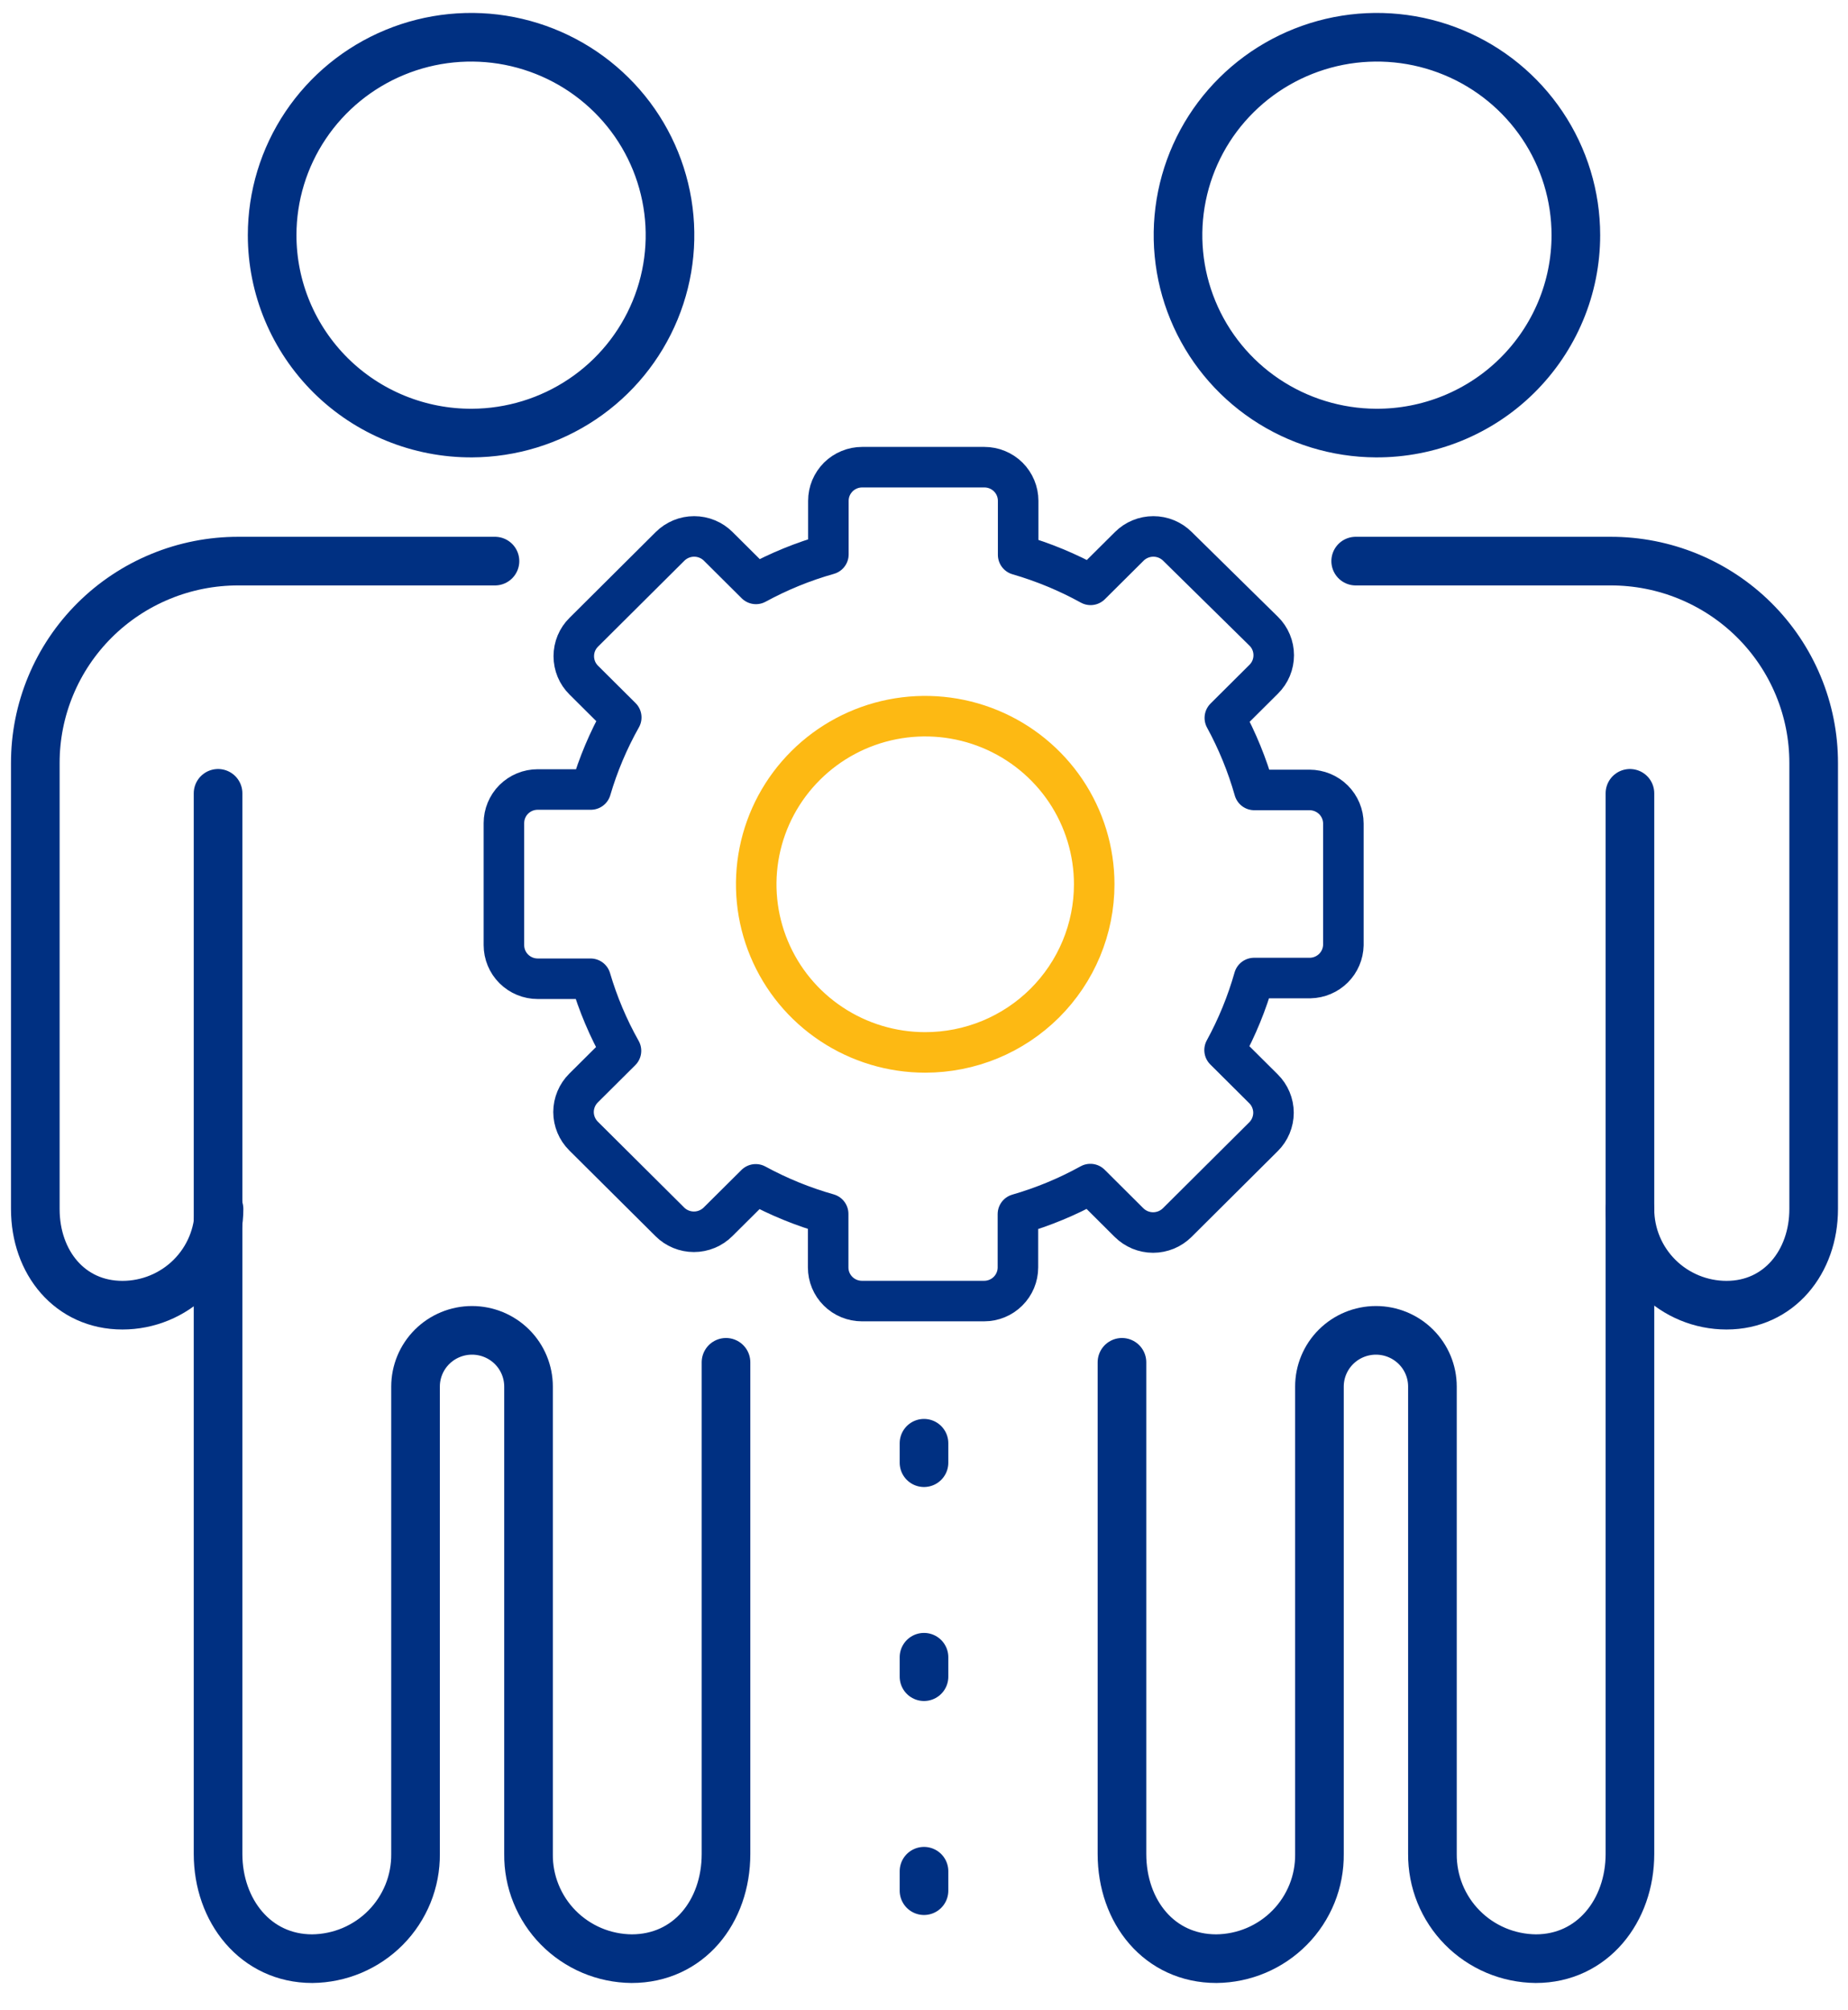 <svg width="57" height="62" viewBox="0 0 57 62" fill="none" xmlns="http://www.w3.org/2000/svg">
<g clip-path="url(#clip0_689_15327)">
<path d="M14.56 13.357C15.772 13.351 16.955 12.988 17.96 12.314C18.966 11.64 19.747 10.684 20.207 9.568C20.667 8.453 20.785 7.226 20.544 6.044C20.304 4.862 19.718 3.777 18.858 2.927C17.999 2.076 16.905 1.498 15.716 1.264C14.527 1.031 13.294 1.154 12.175 1.617C11.055 2.08 10.099 2.862 9.426 3.865C8.753 4.868 8.394 6.047 8.394 7.253C8.394 8.057 8.553 8.853 8.864 9.596C9.174 10.338 9.629 11.012 10.201 11.58C10.774 12.147 11.454 12.596 12.202 12.901C12.95 13.206 13.751 13.361 14.56 13.357V13.357Z" stroke="#003082" stroke-width="1.5" stroke-linecap="round" stroke-linejoin="round"/>
<path d="M22.393 42.017V57.18C22.393 58.965 21.239 60.41 19.482 60.41C19.06 60.406 18.642 60.319 18.254 60.155C17.866 59.99 17.514 59.751 17.218 59.451C16.923 59.151 16.69 58.796 16.533 58.406C16.375 58.017 16.297 57.6 16.302 57.18V42.765C16.302 42.305 16.118 41.864 15.792 41.539C15.465 41.214 15.022 41.031 14.559 41.031C14.097 41.031 13.654 41.214 13.327 41.539C13.001 41.864 12.817 42.305 12.817 42.765V57.18C12.821 57.6 12.742 58.017 12.584 58.407C12.425 58.797 12.192 59.152 11.896 59.452C11.6 59.752 11.247 59.99 10.859 60.155C10.47 60.319 10.052 60.406 9.63 60.41C7.88 60.41 6.726 58.928 6.726 57.18V39.498V24.468" stroke="#003082" stroke-width="1.5" stroke-linecap="round" stroke-linejoin="round"/>
<path d="M42.44 13.357C41.228 13.351 40.045 12.988 39.039 12.314C38.034 11.64 37.252 10.684 36.793 9.568C36.333 8.453 36.216 7.226 36.456 6.044C36.696 4.862 37.282 3.777 38.142 2.927C39.001 2.076 40.095 1.498 41.284 1.264C42.474 1.031 43.706 1.154 44.825 1.617C45.945 2.08 46.901 2.862 47.574 3.865C48.247 4.868 48.606 6.047 48.606 7.253C48.606 8.057 48.447 8.853 48.136 9.596C47.826 10.338 47.371 11.012 46.798 11.58C46.226 12.147 45.546 12.596 44.798 12.901C44.05 13.206 43.249 13.361 42.44 13.357Z" stroke="#003082" stroke-width="1.5" stroke-linecap="round" stroke-linejoin="round"/>
<path d="M34.606 42.017V57.18C34.606 58.965 35.76 60.41 37.518 60.41C37.94 60.406 38.357 60.319 38.745 60.155C39.134 59.99 39.486 59.751 39.781 59.451C40.077 59.151 40.309 58.796 40.467 58.406C40.624 58.017 40.702 57.6 40.697 57.18V42.765C40.697 42.305 40.881 41.864 41.208 41.539C41.535 41.214 41.978 41.031 42.44 41.031C42.902 41.031 43.345 41.214 43.672 41.539C43.999 41.864 44.182 42.305 44.182 42.765V57.18C44.179 57.6 44.258 58.017 44.416 58.407C44.574 58.797 44.808 59.152 45.104 59.452C45.4 59.752 45.752 59.99 46.141 60.155C46.53 60.319 46.947 60.406 47.37 60.41C49.12 60.41 50.274 58.928 50.274 57.18V39.498V24.468" stroke="#003082" stroke-width="1.5" stroke-linecap="round" stroke-linejoin="round"/>
<path d="M15.267 17.306H7.352C6.529 17.305 5.714 17.465 4.954 17.778C4.193 18.091 3.503 18.549 2.921 19.128C2.339 19.707 1.878 20.394 1.564 21.15C1.249 21.907 1.088 22.717 1.089 23.535V37.291C1.089 38.936 2.154 40.255 3.777 40.255C4.567 40.255 5.325 39.942 5.883 39.387C6.442 38.831 6.756 38.077 6.756 37.291" stroke="#003082" stroke-width="1.5" stroke-linecap="round" stroke-linejoin="round"/>
<path d="M50.274 37.291C50.274 38.077 50.588 38.831 51.147 39.387C51.705 39.942 52.463 40.255 53.253 40.255C54.876 40.255 55.941 38.914 55.941 37.291V23.535C55.942 22.717 55.781 21.907 55.466 21.15C55.152 20.394 54.691 19.707 54.109 19.128C53.527 18.549 52.836 18.091 52.076 17.778C51.316 17.465 50.501 17.305 49.678 17.306H41.815" stroke="#003082" stroke-width="1.5" stroke-linecap="round" stroke-linejoin="round"/>
<path d="M28.5 44.513V60.41" stroke="#003082" stroke-width="1.5" stroke-linecap="round" stroke-linejoin="round" stroke-dasharray="0.6 6"/>
<path d="M41.435 29.15V25.401C41.435 25.126 41.325 24.863 41.13 24.668C40.934 24.474 40.669 24.364 40.392 24.364H38.687C38.468 23.592 38.163 22.847 37.779 22.142L38.977 20.95C39.076 20.852 39.154 20.737 39.207 20.61C39.26 20.483 39.287 20.346 39.287 20.209C39.287 20.071 39.26 19.935 39.207 19.808C39.154 19.68 39.076 19.565 38.977 19.468L36.319 16.853C36.221 16.755 36.105 16.678 35.978 16.625C35.85 16.572 35.713 16.545 35.574 16.545C35.436 16.545 35.299 16.572 35.171 16.625C35.043 16.678 34.927 16.755 34.83 16.853L33.638 18.038C32.931 17.648 32.181 17.337 31.404 17.112V15.446C31.404 15.171 31.294 14.907 31.099 14.712C30.903 14.518 30.638 14.409 30.362 14.409H26.594C26.457 14.409 26.321 14.435 26.195 14.488C26.068 14.54 25.953 14.616 25.856 14.712C25.76 14.809 25.683 14.923 25.63 15.049C25.578 15.175 25.551 15.309 25.551 15.446V17.098C24.774 17.317 24.025 17.623 23.317 18.009L22.155 16.853C22.058 16.755 21.942 16.678 21.814 16.625C21.686 16.572 21.549 16.545 21.411 16.545C21.272 16.545 21.135 16.572 21.007 16.625C20.88 16.678 20.764 16.755 20.666 16.853L18.008 19.498C17.909 19.595 17.831 19.71 17.778 19.837C17.725 19.964 17.698 20.101 17.698 20.238C17.698 20.376 17.725 20.512 17.778 20.64C17.831 20.767 17.909 20.882 18.008 20.979L19.162 22.127C18.766 22.831 18.451 23.576 18.224 24.35H16.585C16.309 24.35 16.044 24.459 15.848 24.653C15.652 24.848 15.543 25.112 15.543 25.387V29.15C15.543 29.425 15.652 29.689 15.848 29.883C16.044 30.078 16.309 30.187 16.585 30.187H18.216C18.444 30.96 18.758 31.706 19.154 32.409L18 33.557C17.902 33.654 17.824 33.77 17.771 33.897C17.718 34.024 17.69 34.16 17.69 34.298C17.69 34.436 17.718 34.572 17.771 34.699C17.824 34.826 17.902 34.942 18 35.039L20.659 37.683C20.756 37.781 20.872 37.858 21 37.911C21.128 37.964 21.265 37.991 21.403 37.991C21.542 37.991 21.679 37.964 21.806 37.911C21.934 37.858 22.05 37.781 22.148 37.683L23.31 36.528C24.018 36.913 24.767 37.219 25.544 37.439V39.091C25.544 39.366 25.653 39.63 25.849 39.824C26.044 40.019 26.31 40.128 26.586 40.128H30.354C30.631 40.128 30.896 40.019 31.091 39.824C31.287 39.63 31.397 39.366 31.397 39.091V37.446C32.174 37.222 32.923 36.911 33.631 36.52L34.822 37.706C34.92 37.803 35.036 37.881 35.164 37.934C35.291 37.986 35.428 38.014 35.567 38.014C35.705 38.014 35.842 37.986 35.97 37.934C36.098 37.881 36.214 37.803 36.312 37.706L38.97 35.061C39.068 34.964 39.146 34.849 39.199 34.721C39.252 34.594 39.28 34.458 39.28 34.32C39.28 34.182 39.252 34.046 39.199 33.919C39.146 33.792 39.068 33.676 38.97 33.58L37.771 32.387C38.156 31.682 38.461 30.936 38.68 30.165H40.415C40.683 30.159 40.94 30.05 41.13 29.861C41.32 29.672 41.429 29.417 41.435 29.15V29.15Z" stroke="#003082" stroke-width="1.25" stroke-linecap="round" stroke-linejoin="round"/>
<path d="M33.75 27.274C33.75 26.248 33.444 25.246 32.872 24.393C32.299 23.541 31.485 22.876 30.532 22.483C29.58 22.091 28.532 21.988 27.52 22.188C26.509 22.389 25.581 22.882 24.852 23.608C24.122 24.333 23.626 25.257 23.425 26.262C23.224 27.268 23.327 28.311 23.722 29.258C24.116 30.206 24.784 31.016 25.642 31.585C26.499 32.155 27.506 32.459 28.538 32.459C29.222 32.459 29.9 32.325 30.532 32.065C31.165 31.804 31.739 31.422 32.223 30.941C32.707 30.459 33.091 29.887 33.353 29.258C33.615 28.629 33.75 27.955 33.75 27.274V27.274Z" stroke="#FDB913" stroke-width="1.25" stroke-linecap="round" stroke-linejoin="round"/>
</g>
<defs>
<clipPath id="clip0_689_15327">
<rect width="56.684" height="61.113" fill="white" transform="translate(0.158 0.223)"/>
</clipPath>
</defs>
</svg>
